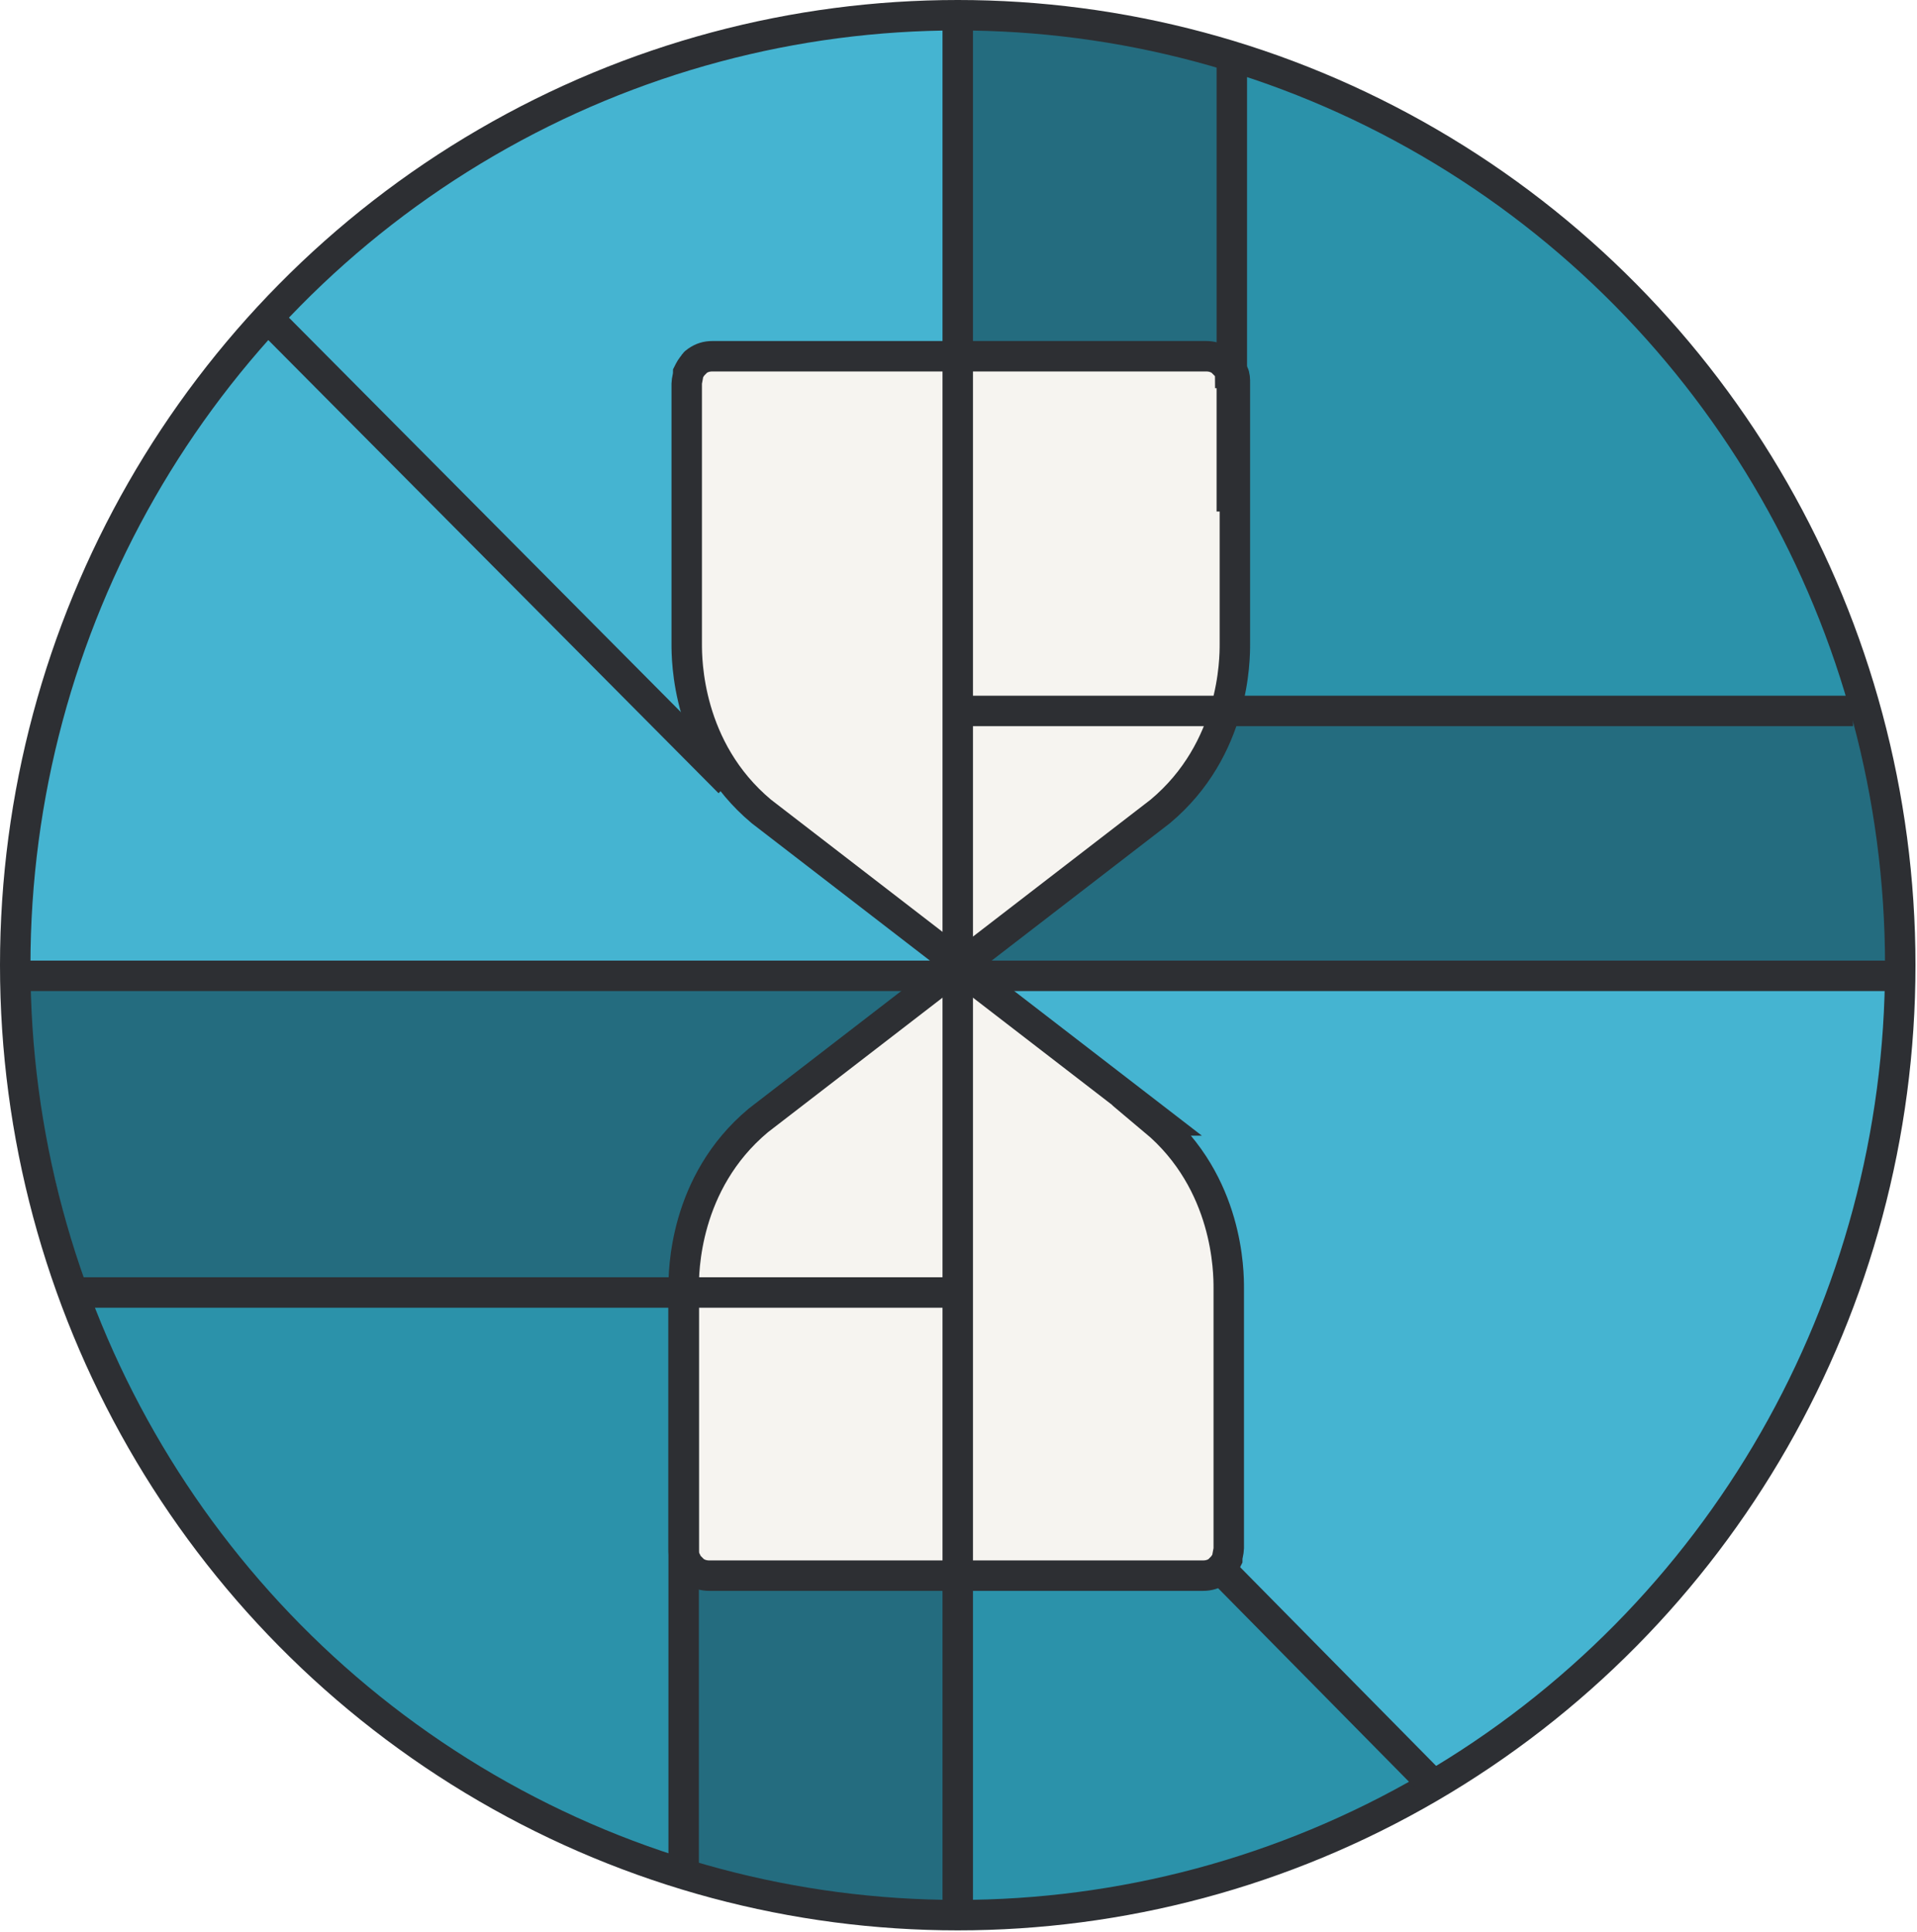 <?xml version="1.0" encoding="UTF-8"?><svg id="uuid-a7d2d3e8-fe71-4f38-91ba-2f60f5b693c0" xmlns="http://www.w3.org/2000/svg" viewBox="0 0 125.9 126.9"><defs><style>.uuid-51fab446-548f-460d-9262-80b78e2d14d6{fill:#f6f4f0;}.uuid-51fab446-548f-460d-9262-80b78e2d14d6,.uuid-e7354739-7655-41d0-aece-ac1e1ece44f0{stroke:#2d2f33;stroke-miterlimit:10;stroke-width:2px;}.uuid-0558e6fb-37f8-408e-b280-c09241113d15{fill:#246c7f;}.uuid-0558e6fb-37f8-408e-b280-c09241113d15,.uuid-d6526f95-b95c-4e0a-a0a0-f4bff4a5ec84,.uuid-fbac0fd4-82a4-4e01-a2a5-e67e52d08ebe{stroke-width:0px;}.uuid-e7354739-7655-41d0-aece-ac1e1ece44f0{fill:none;}.uuid-d6526f95-b95c-4e0a-a0a0-f4bff4a5ec84{fill:#45b4d1;}.uuid-fbac0fd4-82a4-4e01-a2a5-e67e52d08ebe{fill:#2b92aa;}</style></defs><g id="uuid-f371de60-8fe7-4a1d-af02-47b84b16e938"><path class="uuid-d6526f95-b95c-4e0a-a0a0-f4bff4a5ec84" d="M62.5,1.5v62.7H.5S1,3.8,62.5,1.5Z"/><path class="uuid-fbac0fd4-82a4-4e01-a2a5-e67e52d08ebe" d="M62.6,64.4v61.6c.1,0,58.3-.3,62.1-61.2l-62.1-.4Z"/><path class="uuid-0558e6fb-37f8-408e-b280-c09241113d15" d="M1.5,64.5h61.1v60.7S7.4,127.5,1.5,64.5Z"/><path class="uuid-0558e6fb-37f8-408e-b280-c09241113d15" d="M62.5,1.5v62.2h62.2s-.3-59.2-62.2-62.2Z"/><path class="uuid-fbac0fd4-82a4-4e01-a2a5-e67e52d08ebe" d="M5.1,85.4h39.8v37.3s-26-6-39.8-37.3Z"/><path class="uuid-fbac0fd4-82a4-4e01-a2a5-e67e52d08ebe" d="M80.7,4.6v42.3h41.8S113.1,13,80.7,4.6Z"/><path class="uuid-d6526f95-b95c-4e0a-a0a0-f4bff4a5ec84" d="M62.5,63.8v40h17.7l13.7,13.8s31.6-18.4,30.9-52.8l-62.2-1Z"/><ellipse class="uuid-e7354739-7655-41d0-aece-ac1e1ece44f0" cx="62.9" cy="63.4" rx="61.9" ry="62.4"/><path class="uuid-51fab446-548f-460d-9262-80b78e2d14d6" d="M80.8,24.5c0-.2-.2-.4-.4-.6,0,0,0,0-.1-.1,0,0,0,0-.1-.1-.3-.2-.6-.3-1-.3h-16.2s-16.2,0-16.2,0c-.4,0-.7.1-1,.3,0,0,0,0-.1.1,0,0-.1,0-.1.1-.2.2-.3.4-.4.6,0,.2-.1.5-.1.7v17.1c0,1,0,6.9,4.9,11l13.1,10.1,13.1-10.1c4.9-4.1,4.9-10,4.9-11v-17.1c0-.3,0-.5-.1-.7ZM76,73.6l-13.1-10.1-13.1,10.1c-4.9,4.1-4.9,10-4.9,11v17.1c0,.3,0,.5.1.7,0,.2.2.4.4.6,0,0,0,0,.1.1,0,0,0,0,.1.1.3.2.6.3,1,.3h16.2s16.2,0,16.2,0c.4,0,.7-.1,1-.3,0,0,0,0,.1-.1,0,0,.1,0,.1-.1.2-.2.3-.4.4-.6,0-.2.1-.5.1-.7v-17.1c0-1,0-6.9-4.9-11Z"/><line class="uuid-e7354739-7655-41d0-aece-ac1e1ece44f0" x1="62.9" y1="1" x2="62.9" y2="126"/><line class="uuid-e7354739-7655-41d0-aece-ac1e1ece44f0" x1="4.3" y1="84.9" x2="63" y2="84.9"/><line class="uuid-e7354739-7655-41d0-aece-ac1e1ece44f0" x1="63" y1="46.7" x2="121.7" y2="46.7"/><line class="uuid-e7354739-7655-41d0-aece-ac1e1ece44f0" x1="44.9" y1="85.4" x2="44.9" y2="122.9"/><line class="uuid-e7354739-7655-41d0-aece-ac1e1ece44f0" x1="1" y1="64.1" x2="125.5" y2="64.1"/><line class="uuid-e7354739-7655-41d0-aece-ac1e1ece44f0" x1="80.9" y1="4" x2="80.9" y2="33.6"/><line class="uuid-e7354739-7655-41d0-aece-ac1e1ece44f0" x1="80" y1="102.9" x2="94.1" y2="117.2"/><line class="uuid-e7354739-7655-41d0-aece-ac1e1ece44f0" x1="47.9" y1="51.4" x2="17.9" y2="21.2"/></g></svg>